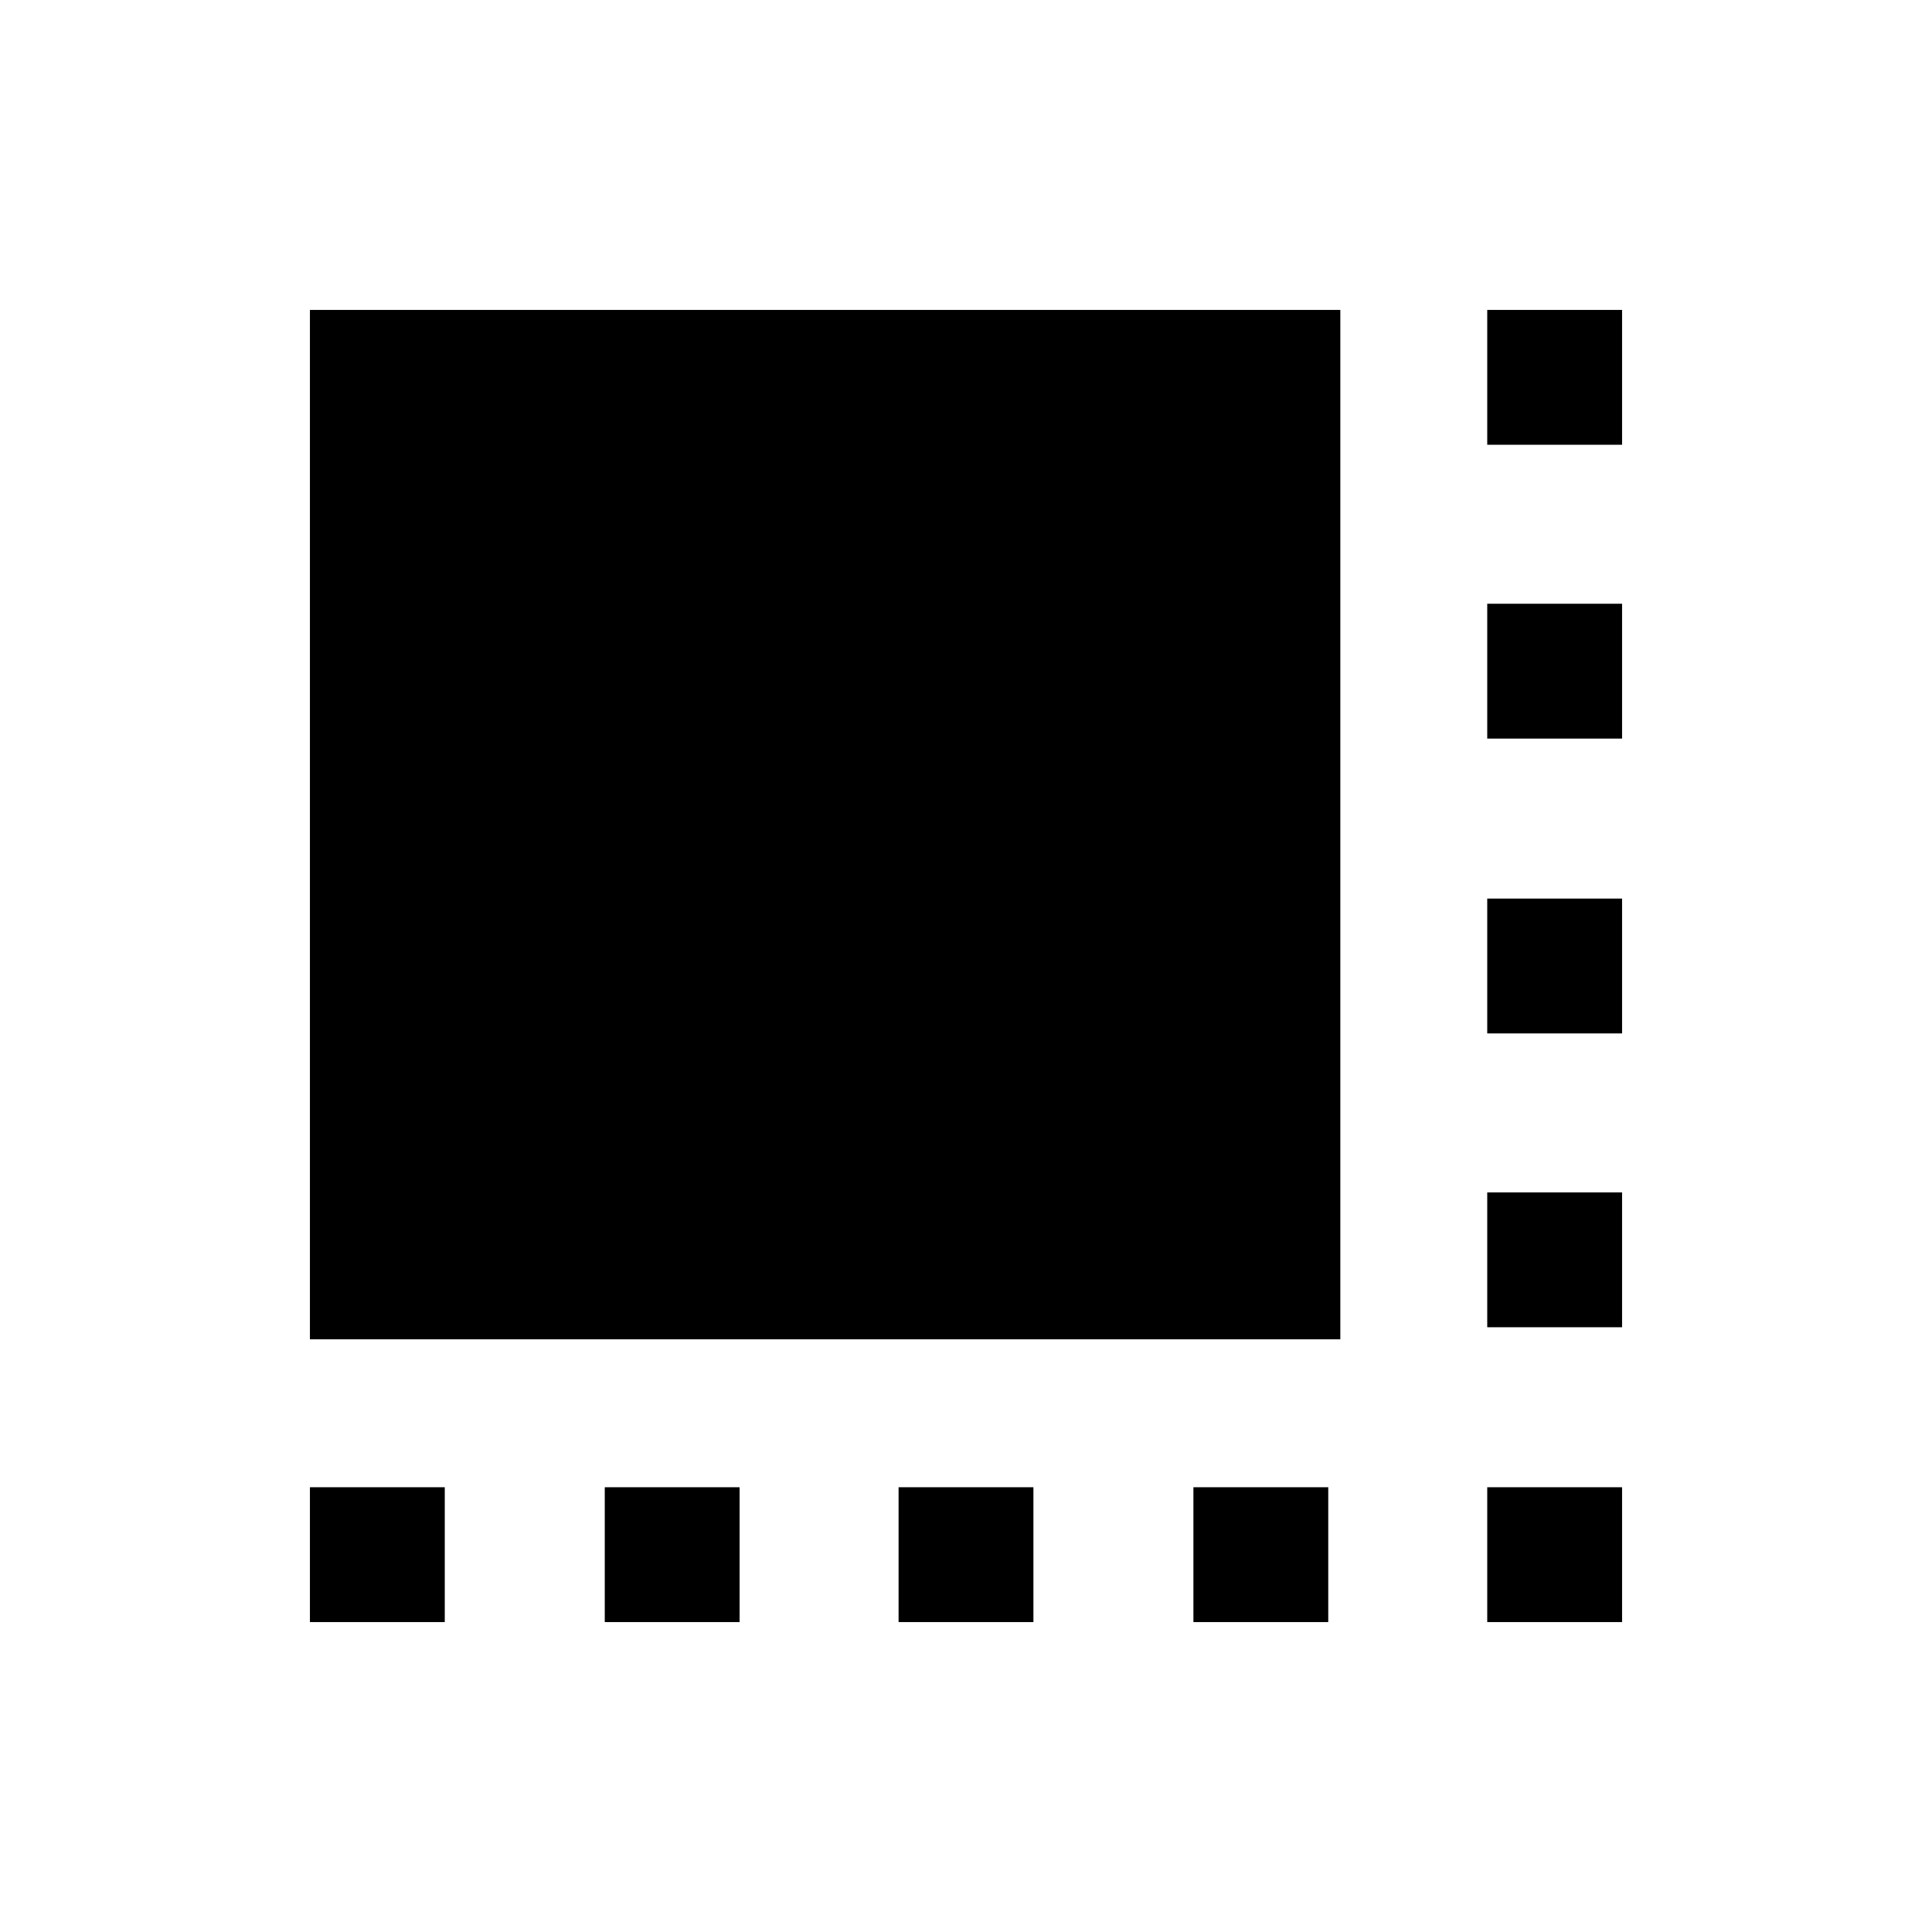 <svg xmlns="http://www.w3.org/2000/svg" height="20" viewBox="0 -960 960 960" width="20"><path d="M154-294.5V-806h512v511.5H154Zm0 140.5v-67h67v67h-67Zm146.5 0v-67h67v67h-67Zm146 0v-67h67v67h-67Zm146.5 0v-67h67v67h-67Zm146 0v-67h67v67h-67Zm0-146.5v-67h67v67h-67Zm0-146v-67h67v67h-67Zm0-146.5v-67h67v67h-67Zm0-146v-67h67v67h-67Z"/></svg>